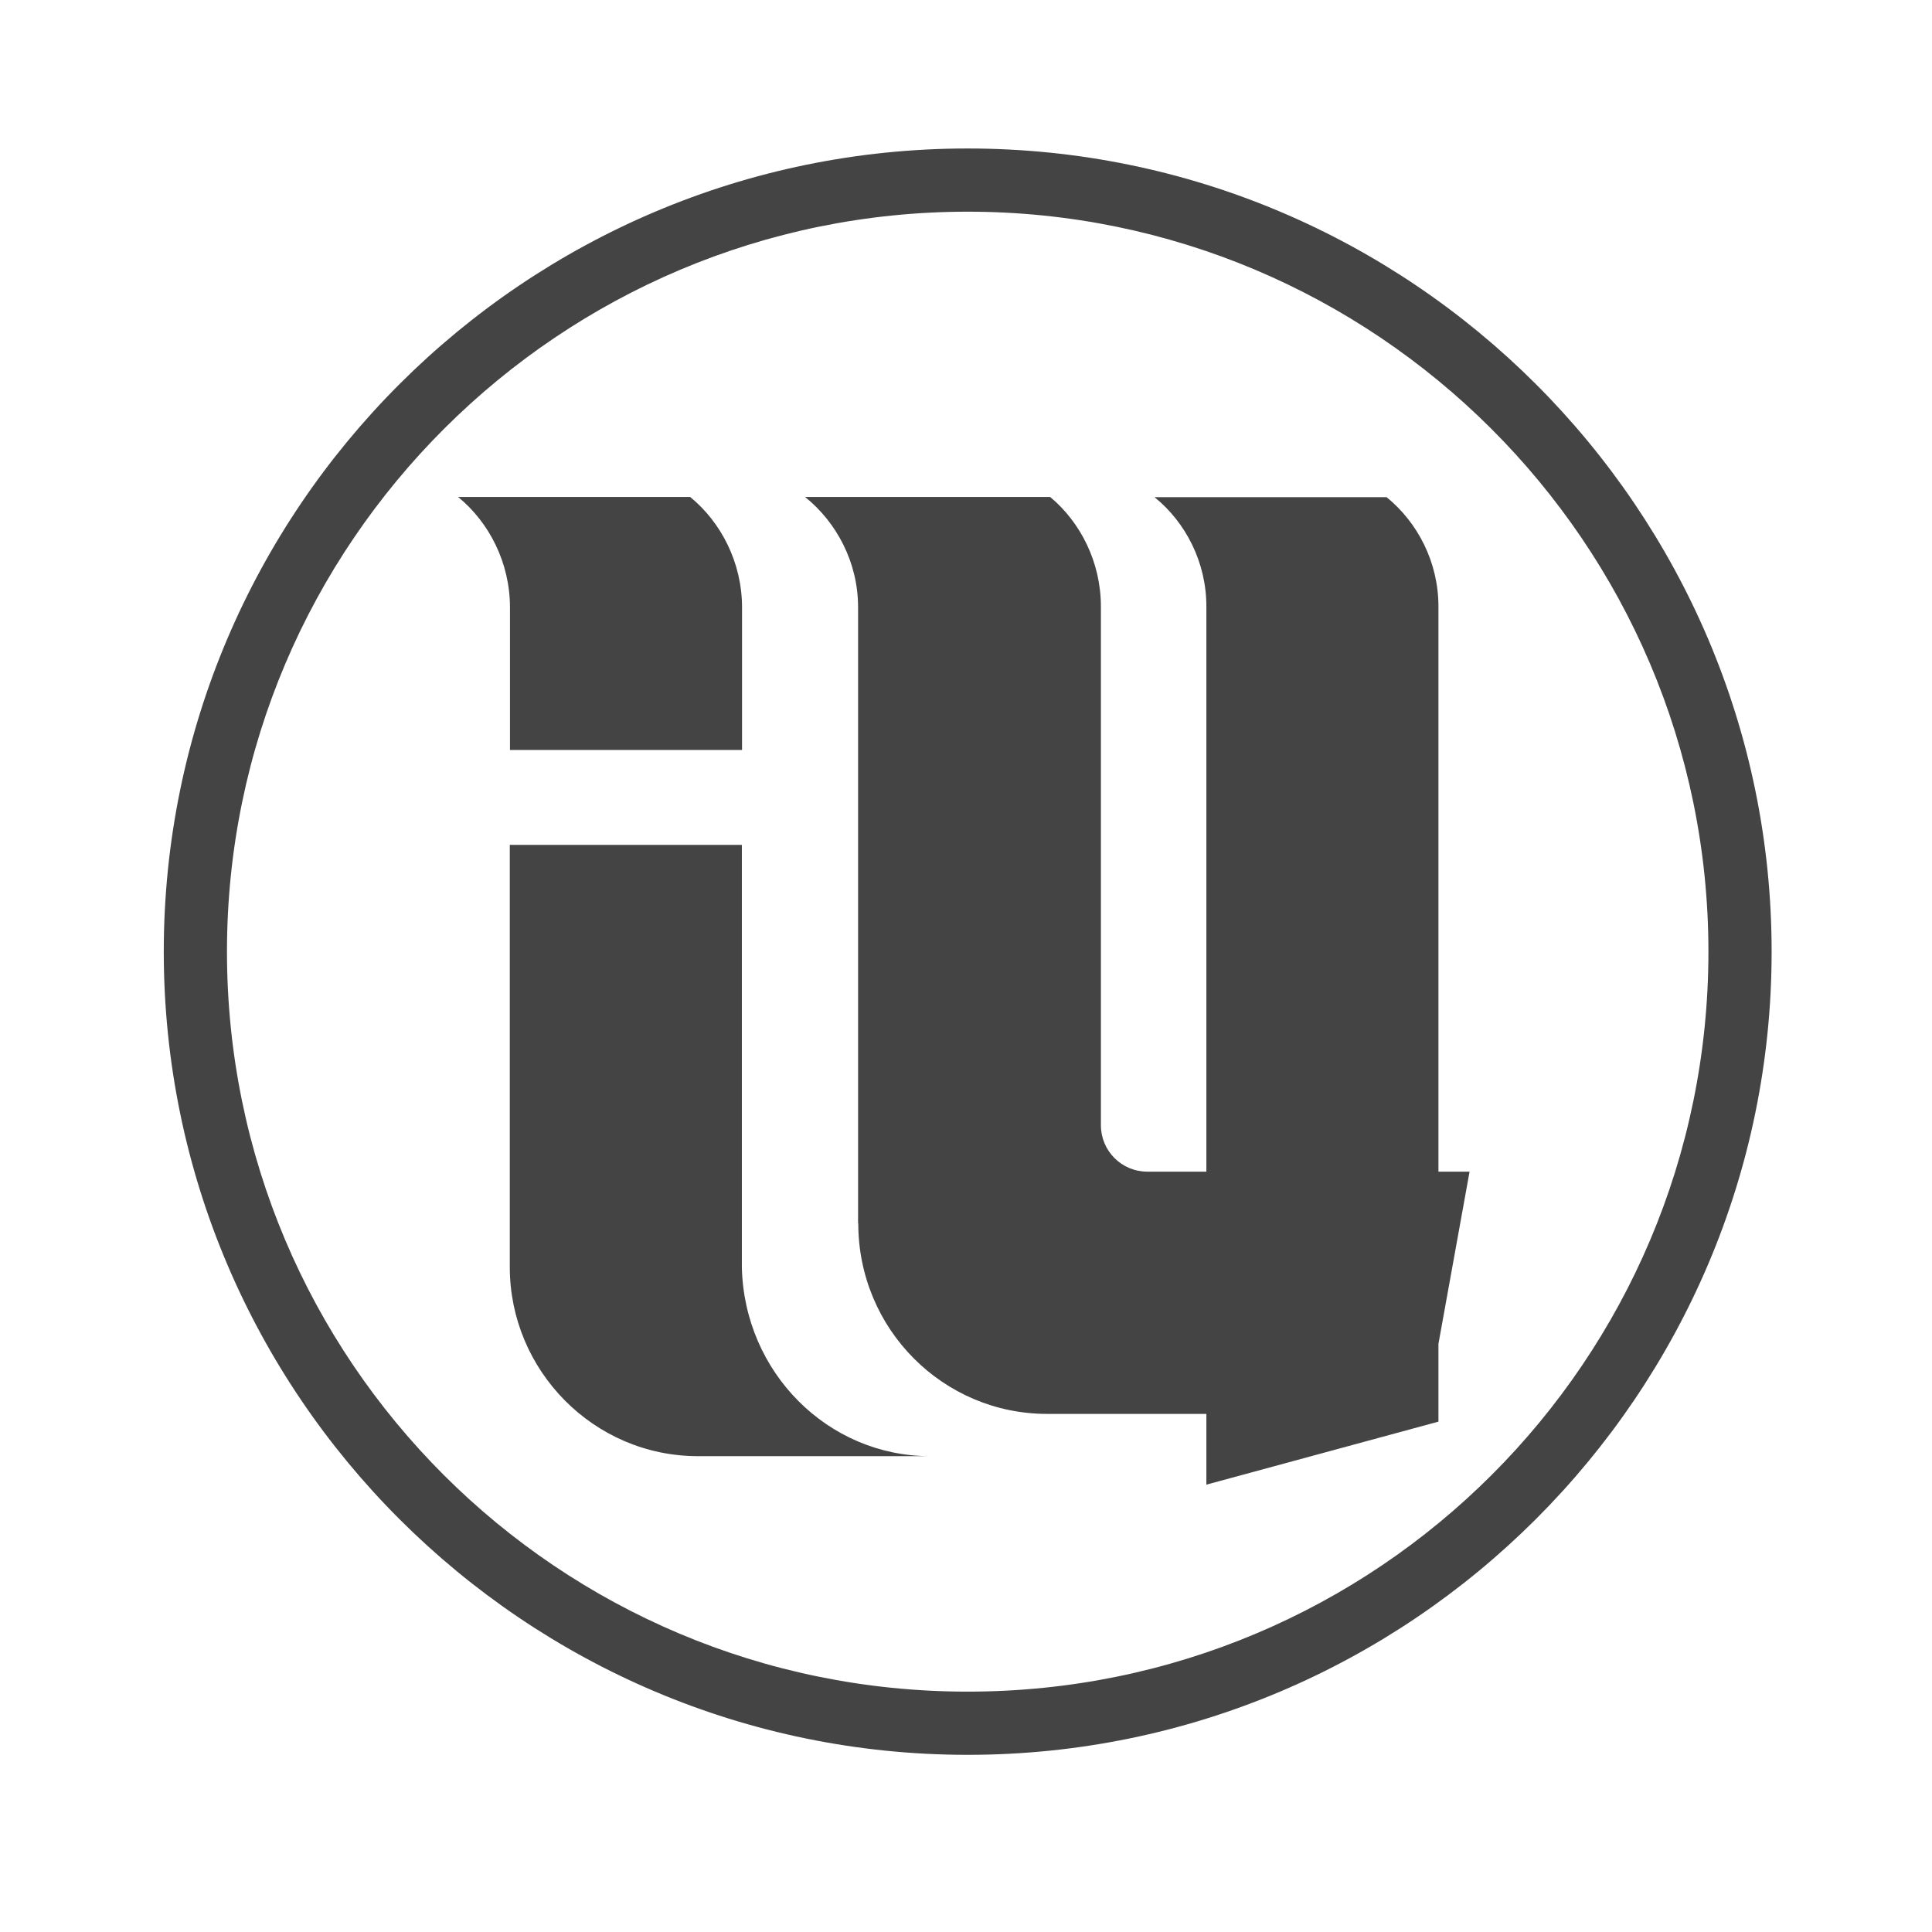 <?xml version="1.0" encoding="UTF-8"?>
<svg id="_图层_1" data-name="图层_1" xmlns="http://www.w3.org/2000/svg" width="16" height="16" version="1.1" viewBox="0 0 1024 1024">
  <!-- Generator: Adobe Illustrator 29.0.1, SVG Export Plug-In . SVG Version: 2.1.0 Build 192)  -->
  <defs>
    <style>
      .st0 {
        fill: #444444;
      }

      .st1 {
        fill: #236ee7;
      }
    </style>
  </defs>
  <path class="st0" d="M454.8,648.4v-326.6c0-23.6-11.3-44.9-28.1-58.4h129.9c16.1,13.4,26.9,34.6,26.9,58.1v274.9c0,13.6,11,24.6,24.6,24.6h31.3v-299.6c0-23.4-11-44.6-27.5-57.9h123c16.5,13.4,27.5,34.5,27.5,57.9v299.6h16.5l-16.5,91.3v41.2l-123,33.4v-37.5h-84.4c-55.1,0-100.1-44.9-100.1-101h0ZM270.2,671.6c0,54.6,44.3,100.2,99.8,100.2h123c-54.3,0-98.6-44.5-99.8-100.2v-223.8h-123v223.8ZM393.3,397.5v-75.5c0-23.7-11-45.1-27.5-58.6h-123c16.5,13.5,27.5,34.9,27.5,58.6v75.5h123Z"/>
  <path class="st0" d="M512.9,930.1c-234.9,0-426.1-191.1-426.1-425.7S278,78.7,512.9,78.7s426.1,191.1,426.1,425.7-191.3,425.7-426.1,425.7h0ZM512.9,112.2c-215.9,0-392.6,175.4-392.6,392.2s175.6,392.2,392.6,392.2,392.6-175.4,392.6-392.2S728.8,112.2,512.9,112.2Z"/>
</svg>
